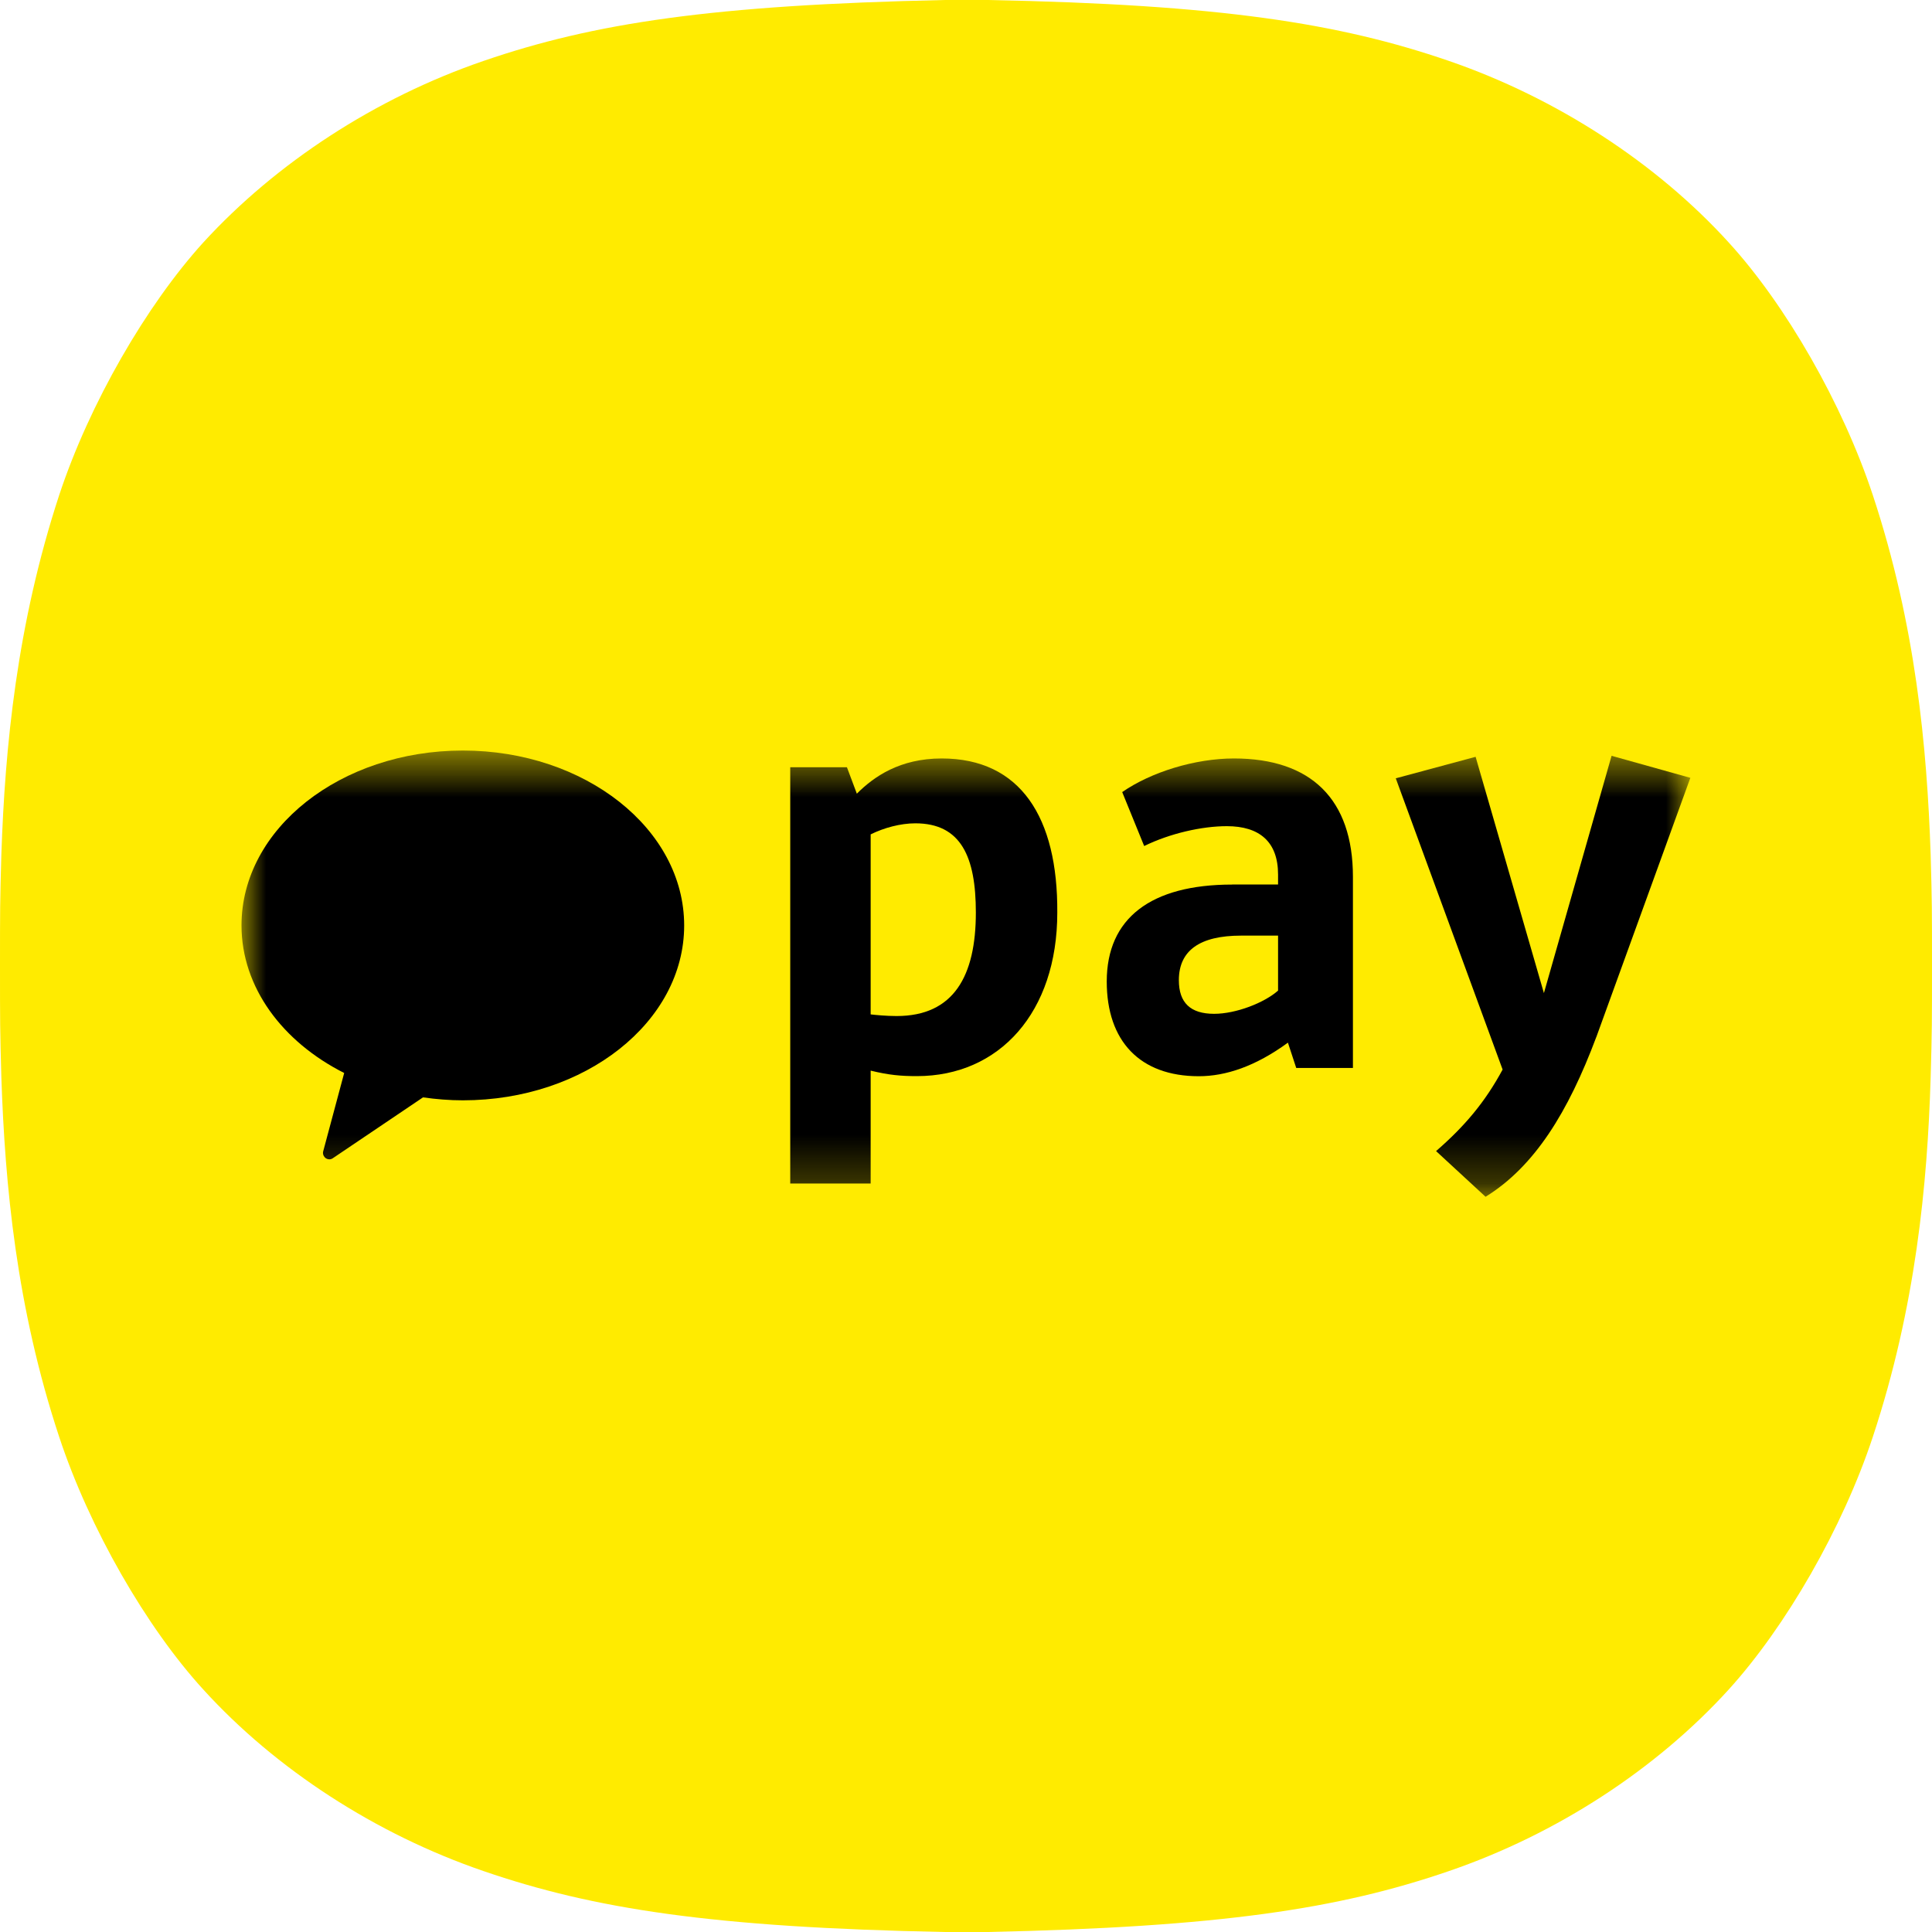 <svg width="40" height="40" viewBox="0 0 40 40" fill="none" xmlns="http://www.w3.org/2000/svg">
<g clip-path="url(#clip0_591_6119)">
<path d="M0 20C0 21.178 0 21.308 0.028 22.308C0.103 24.523 0.337 27.065 1.225 29.748C1.852 31.645 3.031 33.692 4.21 34.981C5.706 36.626 7.774 37.972 10.009 38.738C12.292 39.523 14.761 39.906 19.56 40H20.449C25.257 39.897 27.718 39.523 30 38.738C32.236 37.972 34.294 36.626 35.79 34.981C36.969 33.682 38.148 31.645 38.775 29.748C39.663 27.065 39.906 24.514 39.972 22.308C40 21.318 40 21.178 40 20C40 18.822 40 18.692 39.972 17.692C39.897 15.477 39.663 12.935 38.775 10.252C38.148 8.355 36.969 6.308 35.79 5.019C34.294 3.374 32.226 2.028 30 1.262C27.718 0.477 25.248 0.093 20.449 0H19.56C14.752 0.103 12.292 0.477 10.009 1.262C7.774 2.028 5.716 3.374 4.21 5.019C3.031 6.318 1.852 8.355 1.225 10.252C0.346 12.935 0.103 15.477 0.028 17.692C0 18.682 0 18.822 0 20Z" fill="#FFEB00"/>
<mask id="mask0_591_6119" style="mask-type:luminance" maskUnits="userSpaceOnUse" x="5" y="15" width="30" height="10">
<path d="M35 15.539H5V24.775H35V15.539Z" fill="white"/>
</mask>
<g mask="url(#mask0_591_6119)">
<path fill-rule="evenodd" clip-rule="evenodd" d="M9.583 15.539C7.051 15.539 5 17.16 5 19.159C5 20.443 5.85 21.571 7.126 22.215L6.694 23.827C6.677 23.877 6.692 23.929 6.727 23.965C6.752 23.99 6.786 24.003 6.821 24.003C6.848 24.003 6.876 23.992 6.901 23.973L8.758 22.72C9.027 22.758 9.303 22.781 9.583 22.781C12.112 22.781 14.165 21.16 14.165 19.161C14.165 17.162 12.112 15.539 9.583 15.539Z" fill="black"/>
<path d="M18.026 22.166V24.503H16.361V15.885H17.535L17.74 16.432C18.093 16.079 18.63 15.703 19.497 15.703C21.128 15.703 21.903 16.923 21.89 18.895C21.89 20.958 20.693 22.28 18.983 22.28C18.653 22.28 18.402 22.258 18.026 22.166ZM18.026 17.274V21.002C18.118 21.013 18.346 21.036 18.563 21.036C19.749 21.036 20.204 20.204 20.204 18.893C20.204 17.742 19.898 17.046 18.951 17.046C18.644 17.046 18.302 17.138 18.028 17.274H18.026Z" fill="black"/>
<path d="M25.515 18.312H26.461V18.107C26.461 17.424 26.072 17.105 25.4 17.105C24.886 17.105 24.226 17.253 23.689 17.516L23.234 16.399C23.827 15.987 24.738 15.703 25.548 15.703C27.144 15.703 28.011 16.547 28.011 18.155V22.111H26.837L26.665 21.587C25.993 22.078 25.377 22.282 24.819 22.282C23.599 22.282 22.914 21.554 22.914 20.321C22.914 19.01 23.827 18.314 25.512 18.314L25.515 18.312ZM26.461 20.511V19.371H25.696C24.842 19.371 24.407 19.678 24.407 20.294C24.407 20.762 24.648 20.99 25.137 20.99C25.592 20.99 26.174 20.762 26.459 20.511H26.461Z" fill="black"/>
<path d="M33.049 21.472C32.468 23.022 31.773 24.151 30.757 24.778L29.732 23.832C30.325 23.318 30.747 22.817 31.11 22.144L28.898 16.114L30.551 15.669L31.965 20.561L33.366 15.648L34.997 16.104L33.049 21.474V21.472Z" fill="black"/>
</g>
</g>
<defs>
<clipPath id="clip0_591_6119">
<rect width="40" height="40" fill="white"/>
</clipPath>
</defs>
</svg>
